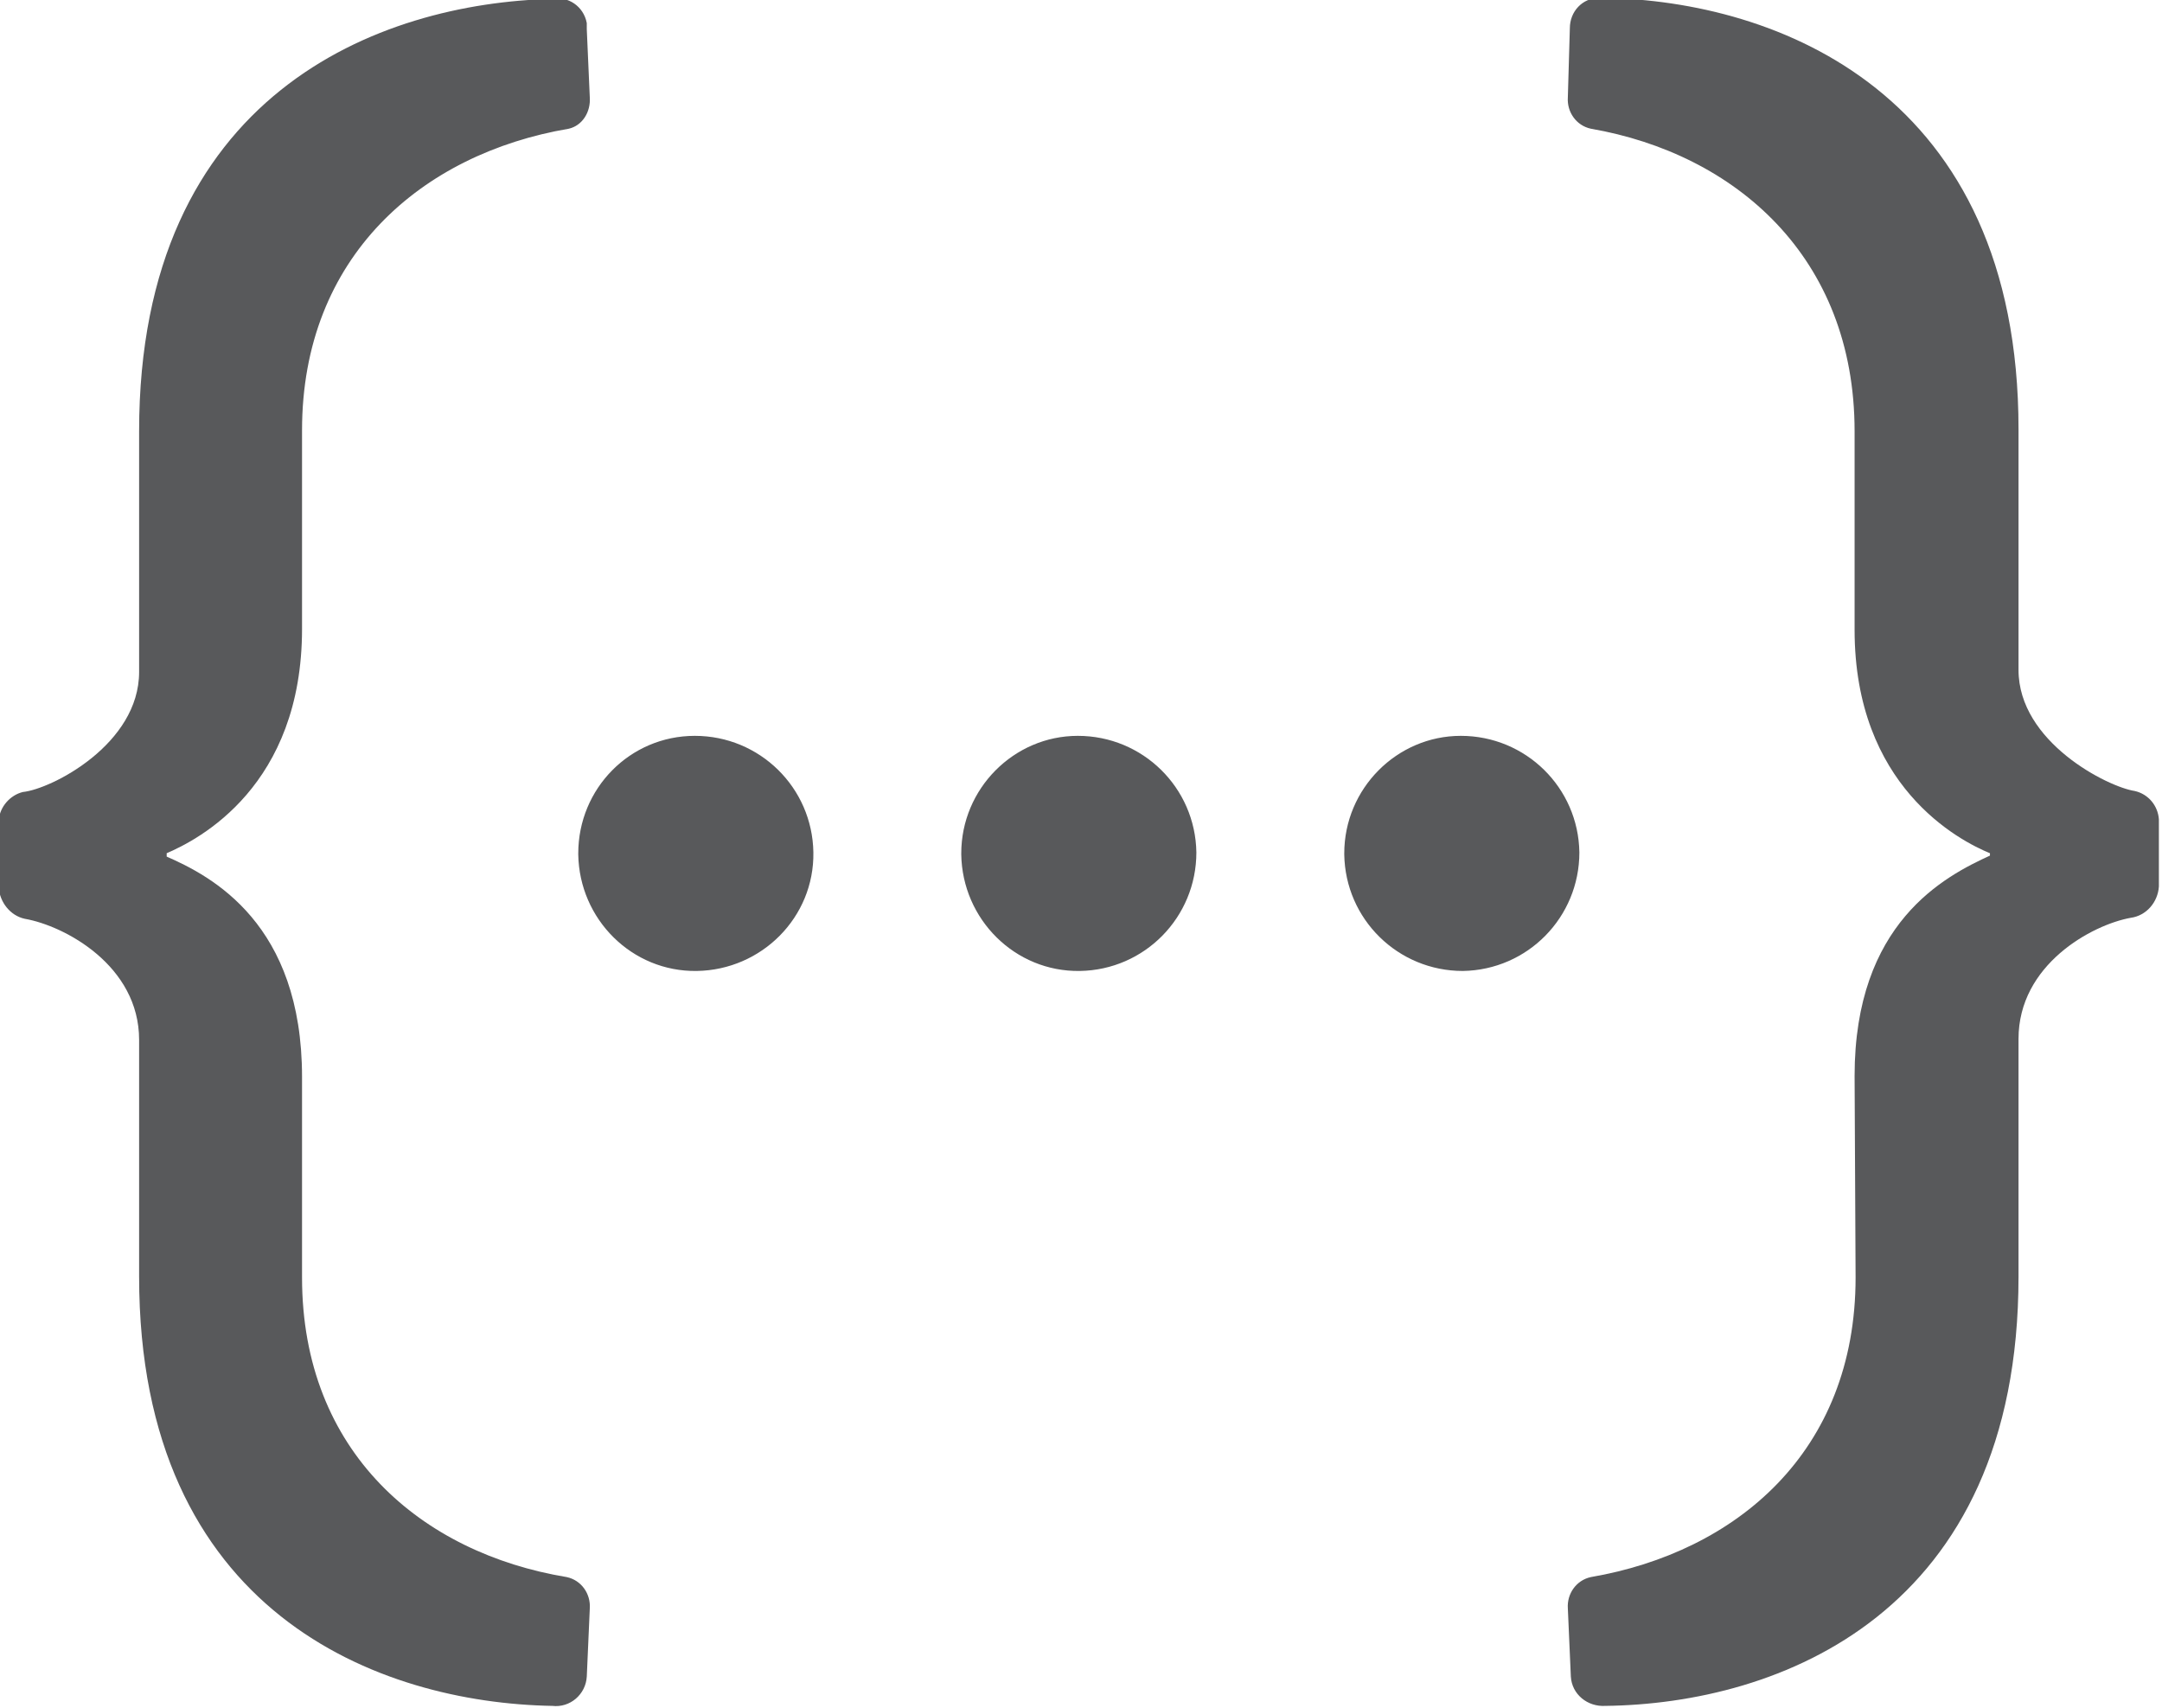 <?xml version="1.0" encoding="iso-8859-1"?>
<!-- Generator: Adobe Illustrator 23.0.3, SVG Export Plug-In . SVG Version: 6.00 Build 0)  -->
<svg version="1.1"
	 id="svg308809" xmlns:cc="http://creativecommons.org/ns#" xmlns:dc="http://purl.org/dc/elements/1.1/" xmlns:inkscape="http://www.inkscape.org/namespaces/inkscape" xmlns:rdf="http://www.w3.org/1999/02/22-rdf-syntax-ns#" xmlns:sodipodi="http://sodipodi.sourceforge.net/DTD/sodipodi-0.dtd" xmlns:svg="http://www.w3.org/2000/svg"
	 xmlns="http://www.w3.org/2000/svg" xmlns:xlink="http://www.w3.org/1999/xlink" x="0px" y="0px" viewBox="0 0 66.2 52.3"
	 style="enable-background:new 0 0 66.2 52.3;" xml:space="preserve">
<style type="text/css">
	.st0{fill:#58595B;stroke:#58595B;stroke-width:0.25;}
</style>
<sodipodi:namedview  bordercolor="#666666" borderopacity="1.0" fit-margin-bottom="0" fit-margin-left="0" fit-margin-right="0" fit-margin-top="0" id="base" inkscape:current-layer="layer1" inkscape:cx="1054.1235" inkscape:cy="1229.1594" inkscape:document-units="mm" inkscape:pageopacity="0.0" inkscape:pageshadow="2" inkscape:window-height="2105" inkscape:window-maximized="1" inkscape:window-width="3773" inkscape:window-x="67" inkscape:window-y="27" inkscape:zoom="0.35" pagecolor="#ffffff" showgrid="false">
	</sodipodi:namedview>
<g id="layer1" transform="translate(302.716,-455.594)" inkscape:groupmode="layer" inkscape:label="Layer 1">
	<g id="Layer_2-30-8" transform="matrix(0.307,0,0,0.307,-302.716,455.599)">
		<g id="Layer_1-2-78-3">
			<path id="path3474-0" inkscape:connector-curvature="0" class="st0" d="M14,103.7c0-7.5-7.5-11.5-11.5-12.2
				c-1.4-0.3-2.4-1.6-2.5-3v-6.7c0.1-1.3,1.1-2.4,2.3-2.7C5.2,78.8,14,74.3,14,67v-24C14,9.4,37.9,0.4,55.1,0c1.5-0.3,3,0.7,3.3,2.3
				c0,0.2,0,0.4,0,0.6l0.3,6.8c0.1,1.4-0.7,2.7-2,3C42,15.2,30,25.5,30,42.9v19.8c0,15.6-10.2,20.9-13.5,22.3v0.5
				c4.6,2,13.5,6.7,13.5,21.9v20c0,17.5,12,27.6,26.5,30c1.4,0.3,2.3,1.6,2.2,3l-0.3,6.8c-0.1,1.7-1.6,3-3.3,2.8c0,0,0,0,0,0
				c-17.2-0.3-41.1-9.2-41.1-42.7V103.7z"/>
			<path id="path3476-1" inkscape:connector-curvature="0" class="st0" d="M185.1,107.3c0-15.2,8.9-19.8,13.5-21.9v-0.4
				c-3.2-1.3-13.5-6.7-13.5-22.2V43c0-17.5-12-27.8-26.4-30.3c-1.4-0.3-2.3-1.6-2.2-3l0.2-6.9c0-1.6,1.2-2.9,2.8-2.9
				c0.2,0,0.4,0,0.5,0c17.2,0.3,41.2,9.4,41.2,42.9v24c0,7.3,9,11.8,11.7,12.2c1.3,0.3,2.2,1.4,2.3,2.7v6.7c-0.1,1.5-1.2,2.8-2.7,3
				c-3.9,0.7-11.3,4.7-11.3,12.2v23.7c0,33.6-23.9,42.5-41.1,42.7c-1.7,0.1-3.2-1.1-3.3-2.8c0,0,0,0,0,0l-0.3-6.8
				c-0.1-1.4,0.8-2.7,2.2-3c14.5-2.5,26.5-12.5,26.5-30L185.1,107.3z"/>
			<path id="path3478-7" inkscape:connector-curvature="0" class="st0" d="M69.3,73.5c6.4,0,11.6,5.1,11.7,11.5s-5.1,11.6-11.5,11.7
				s-11.6-5.1-11.7-11.5c0,0,0-0.1,0-0.1C57.8,78.7,62.9,73.5,69.3,73.5z"/>
			<path id="path3480-8" inkscape:connector-curvature="0" class="st0" d="M107.5,73.5c6.4,0,11.6,5.1,11.7,11.5
				c0,6.4-5.1,11.6-11.5,11.7S96.1,91.6,96,85.2c0,0,0-0.1,0-0.1C96,78.7,101.2,73.5,107.5,73.5z"/>
			<path id="path3482-9" inkscape:connector-curvature="0" class="st0" d="M145.7,73.5c6.4,0,11.6,5.1,11.7,11.5
				c0,6.4-5.1,11.6-11.5,11.7c-6.4,0-11.6-5.1-11.7-11.5c0,0,0,0,0-0.1C134.2,78.7,139.4,73.5,145.7,73.5z"/>
		</g>
	</g>
</g>
</svg>
